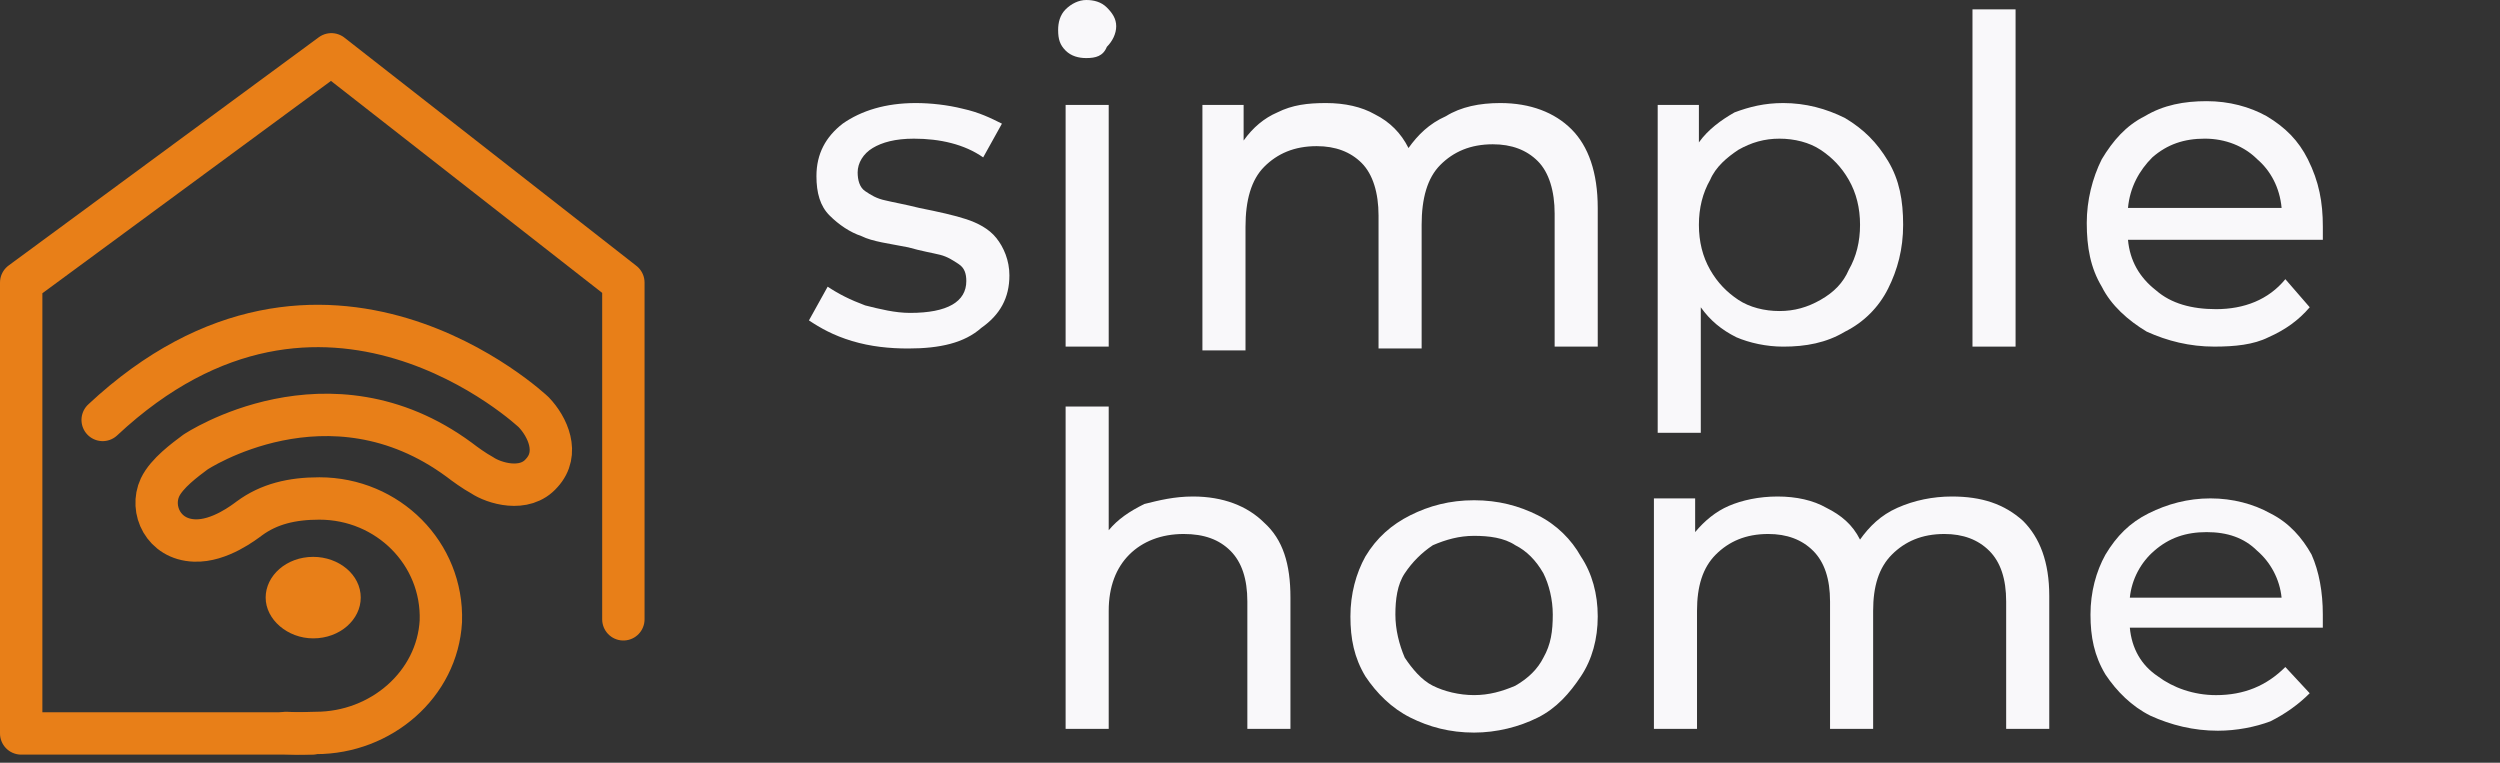 <svg width="118" height="36" viewBox="0 0 118 36" fill="none" xmlns="http://www.w3.org/2000/svg">
<rect x="0" y="0" width="118" height="36" fill="#333333" stroke="none"/>
<path d="M42.869 16.449C41.985 16.449 41.1 16.361 40.216 16.096C39.331 15.83 38.712 15.476 38.182 15.123L39.066 13.531C39.597 13.885 40.127 14.15 40.835 14.415C41.542 14.592 42.25 14.769 42.957 14.769C44.726 14.769 45.61 14.238 45.61 13.266C45.61 12.912 45.522 12.646 45.257 12.47C44.991 12.293 44.726 12.116 44.372 12.027C44.019 11.939 43.488 11.851 42.869 11.674C41.985 11.497 41.189 11.409 40.658 11.143C40.127 10.966 39.597 10.613 39.155 10.17C38.712 9.728 38.536 9.109 38.536 8.313C38.536 7.252 38.978 6.456 39.774 5.837C40.658 5.218 41.808 4.864 43.223 4.864C43.93 4.864 44.726 4.953 45.434 5.13C46.23 5.306 46.76 5.572 47.291 5.837L46.406 7.429C45.522 6.81 44.372 6.545 43.134 6.545C42.25 6.545 41.631 6.721 41.189 6.987C40.746 7.252 40.481 7.694 40.481 8.136C40.481 8.49 40.57 8.844 40.835 9.021C41.1 9.198 41.365 9.374 41.808 9.463C42.161 9.551 42.692 9.64 43.4 9.817C44.284 9.993 45.08 10.17 45.61 10.347C46.141 10.524 46.672 10.789 47.025 11.232C47.379 11.674 47.644 12.293 47.644 13C47.644 14.062 47.202 14.857 46.318 15.476C45.522 16.184 44.372 16.449 42.869 16.449Z" fill="#F9F8FA"/>
<path d="M50.297 4.952H52.331V16.36H50.297V4.952ZM51.27 2.741C50.916 2.741 50.563 2.653 50.297 2.388C50.032 2.122 49.944 1.857 49.944 1.415C49.944 1.061 50.032 0.707 50.297 0.442C50.563 0.177 50.916 0 51.27 0C51.624 0 51.978 0.088 52.243 0.354C52.508 0.619 52.685 0.884 52.685 1.238C52.685 1.592 52.508 1.946 52.243 2.211C52.066 2.653 51.712 2.741 51.27 2.741Z" fill="#F9F8FA"/>
<path d="M70.815 4.864C72.23 4.864 73.379 5.306 74.175 6.102C74.971 6.898 75.413 8.136 75.413 9.817V16.361H73.379V10.082C73.379 9.021 73.114 8.136 72.584 7.606C72.053 7.075 71.345 6.81 70.461 6.81C69.4 6.81 68.604 7.164 67.985 7.783C67.366 8.402 67.101 9.374 67.101 10.613V16.449H65.067V10.17C65.067 9.109 64.801 8.225 64.271 7.694C63.74 7.164 63.032 6.898 62.148 6.898C61.087 6.898 60.291 7.252 59.672 7.871C59.053 8.49 58.788 9.463 58.788 10.701V16.538H56.754V4.953H58.699V6.633C59.141 6.014 59.672 5.572 60.291 5.306C60.998 4.953 61.706 4.864 62.59 4.864C63.475 4.864 64.271 5.041 64.89 5.395C65.597 5.749 66.128 6.279 66.481 6.987C66.924 6.368 67.454 5.837 68.25 5.483C68.958 5.041 69.842 4.864 70.815 4.864Z" fill="#F9F8FA"/>
<path d="M84.168 4.864C85.229 4.864 86.202 5.13 87.086 5.572C87.971 6.102 88.59 6.721 89.12 7.606C89.651 8.49 89.828 9.463 89.828 10.613C89.828 11.762 89.562 12.735 89.12 13.619C88.678 14.504 87.971 15.211 87.086 15.653C86.202 16.184 85.229 16.361 84.168 16.361C83.372 16.361 82.576 16.184 81.957 15.919C81.249 15.565 80.719 15.123 80.277 14.504V20.429H78.243V4.953H80.188V6.721C80.63 6.102 81.249 5.66 81.868 5.306C82.576 5.041 83.284 4.864 84.168 4.864ZM83.991 14.681C84.698 14.681 85.317 14.504 85.936 14.15C86.556 13.796 86.998 13.354 87.263 12.735C87.617 12.116 87.794 11.409 87.794 10.613C87.794 9.817 87.617 9.109 87.263 8.49C86.909 7.871 86.467 7.429 85.936 7.075C85.406 6.721 84.698 6.545 83.991 6.545C83.284 6.545 82.664 6.721 82.045 7.075C81.515 7.429 80.984 7.871 80.719 8.49C80.365 9.109 80.188 9.817 80.188 10.613C80.188 11.409 80.365 12.116 80.719 12.735C81.073 13.354 81.515 13.796 82.045 14.15C82.576 14.504 83.284 14.681 83.991 14.681Z" fill="#F9F8FA"/>
<path d="M93.101 0.442H95.135V16.36H93.101V0.442Z" fill="#F9F8FA"/>
<path d="M109.638 10.7C109.638 10.877 109.638 11.054 109.638 11.32H100.441C100.529 12.292 100.971 13.088 101.767 13.707C102.475 14.326 103.447 14.592 104.597 14.592C105.924 14.592 107.073 14.149 107.869 13.177L109.019 14.503C108.488 15.122 107.869 15.565 107.073 15.918C106.366 16.272 105.481 16.36 104.509 16.36C103.359 16.36 102.298 16.095 101.325 15.653C100.441 15.122 99.645 14.415 99.203 13.53C98.672 12.646 98.495 11.673 98.495 10.524C98.495 9.462 98.76 8.401 99.203 7.517C99.733 6.633 100.352 5.925 101.237 5.483C102.121 4.952 103.094 4.775 104.155 4.775C105.216 4.775 106.189 5.041 106.985 5.483C107.869 6.013 108.488 6.633 108.93 7.517C109.461 8.578 109.638 9.551 109.638 10.7ZM104.067 6.544C103.094 6.544 102.298 6.809 101.59 7.428C100.971 8.047 100.529 8.843 100.441 9.816H107.692C107.604 8.843 107.162 8.047 106.543 7.517C105.924 6.898 105.039 6.544 104.067 6.544Z" fill="#F9F8FA"/>
<path d="M56.31 23.435C57.725 23.435 58.875 23.878 59.671 24.673C60.555 25.469 60.909 26.619 60.909 28.211V34.401H58.875V28.388C58.875 27.326 58.609 26.53 58.079 26C57.548 25.469 56.841 25.204 55.868 25.204C54.807 25.204 53.922 25.558 53.303 26.177C52.684 26.796 52.331 27.68 52.331 28.83V34.401H50.297V19.19H52.331V25.027C52.773 24.497 53.303 24.143 54.011 23.789C54.718 23.612 55.426 23.435 56.31 23.435Z" fill="#F9F8FA"/>
<path d="M69.576 34.578C68.427 34.578 67.454 34.312 66.57 33.87C65.685 33.428 64.978 32.721 64.447 31.925C63.917 31.04 63.74 30.156 63.74 29.095C63.74 28.034 64.005 27.061 64.447 26.265C64.978 25.381 65.685 24.762 66.57 24.319C67.454 23.877 68.427 23.612 69.576 23.612C70.726 23.612 71.699 23.877 72.583 24.319C73.468 24.762 74.175 25.469 74.617 26.265C75.148 27.061 75.413 28.034 75.413 29.095C75.413 30.156 75.148 31.129 74.617 31.925C74.087 32.721 73.468 33.428 72.583 33.87C71.699 34.312 70.638 34.578 69.576 34.578ZM69.576 32.809C70.284 32.809 70.903 32.632 71.522 32.367C72.141 32.013 72.583 31.571 72.849 31.04C73.202 30.421 73.291 29.802 73.291 29.006C73.291 28.299 73.114 27.591 72.849 27.061C72.495 26.442 72.053 26 71.522 25.734C70.991 25.381 70.284 25.292 69.576 25.292C68.869 25.292 68.25 25.469 67.631 25.734C67.1 26.088 66.658 26.53 66.304 27.061C65.951 27.591 65.862 28.299 65.862 29.006C65.862 29.714 66.039 30.421 66.304 31.04C66.658 31.571 67.1 32.102 67.631 32.367C68.162 32.632 68.869 32.809 69.576 32.809Z" fill="#F9F8FA"/>
<path d="M92.127 23.435C93.542 23.435 94.603 23.789 95.487 24.585C96.283 25.381 96.725 26.53 96.725 28.122V34.401H94.691V28.387C94.691 27.326 94.426 26.53 93.895 26C93.365 25.469 92.657 25.204 91.773 25.204C90.712 25.204 89.916 25.558 89.297 26.177C88.678 26.796 88.412 27.68 88.412 28.83V34.401H86.378V28.387C86.378 27.326 86.113 26.53 85.582 26C85.052 25.469 84.344 25.204 83.46 25.204C82.399 25.204 81.603 25.558 80.984 26.177C80.365 26.796 80.099 27.68 80.099 28.83V34.401H78.065V23.523H80.011V25.115C80.453 24.585 80.984 24.142 81.603 23.877C82.222 23.612 83.018 23.435 83.902 23.435C84.787 23.435 85.582 23.612 86.201 23.966C86.909 24.319 87.439 24.762 87.793 25.469C88.236 24.85 88.766 24.319 89.562 23.966C90.358 23.612 91.242 23.435 92.127 23.435Z" fill="#F9F8FA"/>
<path d="M109.637 29.007C109.637 29.184 109.637 29.361 109.637 29.626H100.528C100.616 30.599 101.059 31.395 101.855 31.925C102.562 32.456 103.535 32.81 104.596 32.81C105.923 32.81 106.984 32.367 107.868 31.483L109.018 32.721C108.487 33.252 107.868 33.694 107.161 34.048C106.453 34.313 105.569 34.49 104.684 34.49C103.535 34.49 102.474 34.225 101.501 33.782C100.616 33.34 99.909 32.633 99.378 31.837C98.848 30.953 98.671 30.068 98.671 29.007C98.671 27.946 98.936 26.973 99.378 26.177C99.909 25.293 100.528 24.674 101.412 24.231C102.297 23.789 103.27 23.524 104.331 23.524C105.392 23.524 106.365 23.789 107.161 24.231C108.045 24.674 108.664 25.381 109.106 26.177C109.46 26.973 109.637 27.946 109.637 29.007ZM104.154 25.116C103.181 25.116 102.385 25.381 101.678 26C101.059 26.531 100.616 27.327 100.528 28.211H107.691C107.603 27.327 107.161 26.531 106.542 26C105.923 25.381 105.127 25.116 104.154 25.116Z" fill="#F9F8FA"/>
<path d="M29.423 29.232V13.336L15.64 2.564L1 13.336V34.618H14.73" stroke="#E87F18" stroke-width="2" stroke-linecap="round" stroke-linejoin="round"/>
<path d="M13.503 34.595C14.261 34.647 14.477 34.595 14.91 34.595C17.994 34.595 20.645 32.298 20.808 29.322C20.916 26.138 18.319 23.528 15.072 23.528C13.774 23.528 12.692 23.789 11.772 24.467C11.556 24.624 10.365 25.564 9.175 25.511C7.714 25.459 7.065 24.05 7.552 23.006C7.876 22.327 8.742 21.701 9.229 21.335C9.229 21.335 15.505 17.159 21.674 21.701C21.944 21.909 22.377 22.223 22.756 22.431C23.297 22.797 24.758 23.267 25.569 22.327C26.435 21.387 25.84 20.134 25.19 19.456C25.19 19.456 15.289 10.059 4.846 19.821" stroke="#E87F18" stroke-width="2" stroke-linecap="round" stroke-linejoin="round"/>
<path d="M14.783 30.131C16.049 30.131 17.027 29.243 17.027 28.207C17.027 27.122 15.991 26.284 14.783 26.284C13.517 26.284 12.539 27.172 12.539 28.207C12.539 29.243 13.575 30.131 14.783 30.131Z" fill="#E87F18"/>
</svg>
